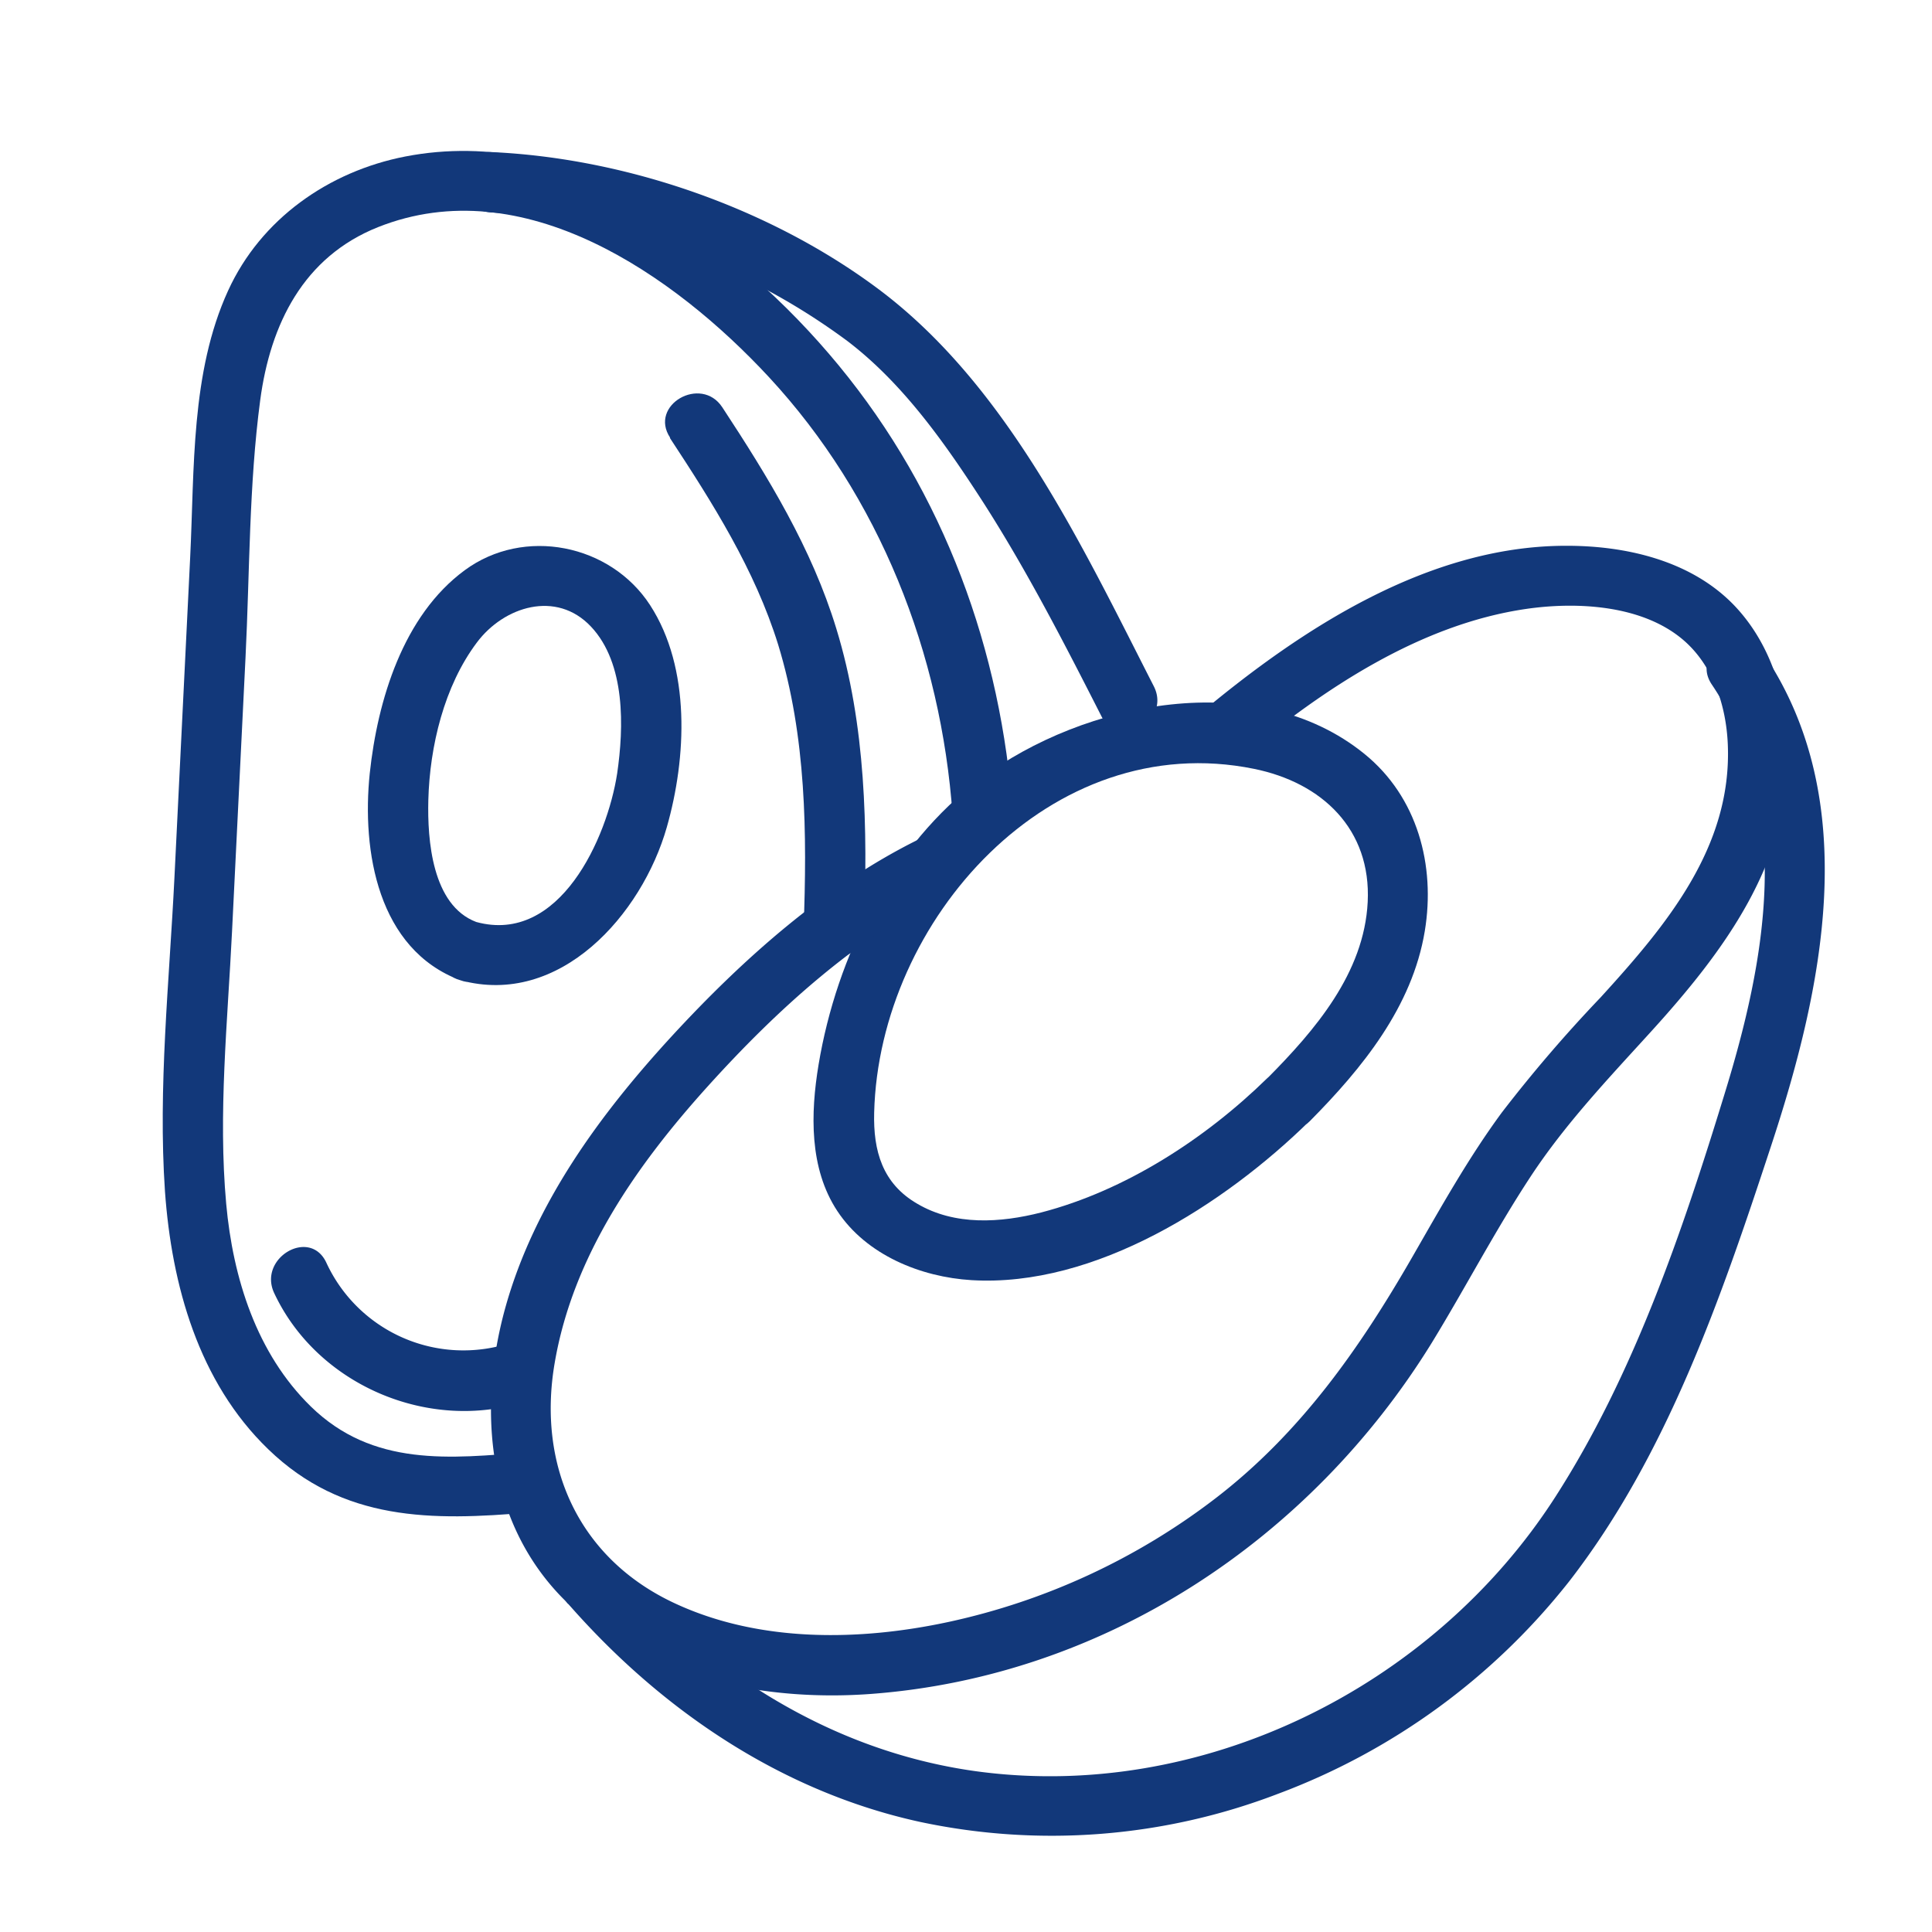 <svg id="Layer_1" data-name="Layer 1" xmlns="http://www.w3.org/2000/svg" viewBox="0 0 288 288"><defs><style>.cls-1{fill:#12387a;}</style></defs><title>icons</title><path class="cls-1" d="M188.89,160.74c-9.2,9-21.12,16.74-33.68,20-6.06,1.55-12.89,2-18.49-1.31-5.17-3-6.56-7.85-6.41-13.58.73-28.69,26.3-57.4,56.62-51.24,10.15,2.06,17.49,9,16.95,19.85-.53,10.61-7.87,19.14-15,26.32-4.08,4.12,2.28,10.48,6.36,6.36,7.83-7.9,15.28-17.05,17.15-28.34,1.62-9.8-1.08-20-9-26.42-16.08-13.05-41.82-7.8-57.17,3.66-13.34,10-21.5,26.44-24.2,42.68-1.2,7.23-1.41,15.44,2.8,21.81,4.33,6.56,12.44,9.84,20,10.3,18.42,1.11,37.72-11.3,50.36-23.69C199.39,163,193,156.68,188.89,160.74Z"/><path class="cls-1" d="M137,125.1C123,132,110.7,143,100.19,154.41c-10.75,11.69-20.52,25-24.84,40.45C70.75,211.34,73,229.7,86.92,241c11.79,9.61,28.06,12.62,42.93,11.51,34.78-2.6,65.49-23,83.6-52.37,5-8.17,9.44-16.73,14.72-24.76,5.18-7.87,11.59-14.61,17.91-21.56,10.84-11.92,20.9-25.3,20.48-42.2-.19-7.74-2.58-15.63-8-21.33-6.48-6.78-16.33-9-25.41-8.93-20.34.11-39.07,12.33-54.13,24.9-4.45,3.71,1.94,10.05,6.36,6.36,12-10,26.36-19.56,42.13-21.85,7.59-1.1,17.28-.59,23.38,4.6,4.49,3.82,6.43,9.86,6.67,15.59.65,15.3-9.18,27-18.94,37.7a212.83,212.83,0,0,0-14.73,17.16c-5,6.79-9.12,14.19-13.32,21.49-7.9,13.74-16.74,26.35-29.44,36.09a100.12,100.12,0,0,1-39.73,18.38c-13.23,2.85-28,3.08-40.51-2.64C86.39,232.55,80,218.64,82.7,203.09c2.74-15.92,12.22-29.43,22.83-41.18,10.28-11.38,22.17-22.21,36-29,5.19-2.56.64-10.33-4.54-7.77Z"/><path class="cls-1" d="M84.68,239.06c13.81,15.79,31.74,28,52.43,32.52a94.2,94.2,0,0,0,53.35-4.16,99.6,99.6,0,0,0,43.48-31.72c14.59-18.83,22.64-42.28,30-64.66,7.77-23.52,13.82-51.47-1-73.55-3.22-4.78-11-.28-7.77,4.54,12.37,18.39,8,41.31,1.87,61.16-6.28,20.49-13.56,41.89-25.22,60C213.54,251.6,179,268.73,145.24,264c-21.59-3.06-40-15.05-54.19-31.25-3.82-4.37-10.16,2-6.36,6.36Z"/><path class="cls-1" d="M78.89,216.45c-11.84,1-23.32,2.23-32.56-6.79-8.1-7.91-11.61-19.18-12.61-30.2-1.22-13.45.21-27.17.87-40.62L36.6,98c.63-12.71.51-25.73,2.19-38.35,1.51-11.34,6.45-21.36,17.56-25.79C78,25.25,100.51,41,114.61,56.2,131.11,74,140.3,97.43,142,121.53c.4,5.75,9.4,5.79,9,0-1.7-24.55-10.27-48-26-67.09C109.8,36,85.61,18.44,60.41,23.33,49,25.55,38.88,32.64,34,43.33c-5.59,12.21-5,26.6-5.65,39.73L26,130.88c-.76,15.47-2.46,31.23-1.41,46.7,1,14,5,28.42,15.39,38.45,11.14,10.79,24.43,10.69,38.92,9.43,5.73-.5,5.78-9.5,0-9Z"/><path class="cls-1" d="M68.61,146.12c14.86,4.07,27.08-9.8,30.79-22.81,2.95-10.34,3.6-23.71-2.49-33.1C91,81.1,78.11,78.5,69.28,85c-9.2,6.76-13,19.41-14.16,30.27-1.21,11.64,1.2,26.23,13.49,30.85,5.43,2,7.77-6.65,2.39-8.68-6.61-2.49-7.3-12.28-7.15-18.17.21-8,2.35-17,7.25-23.51,4-5.34,11.82-7.85,17-2.35S93,108.46,92,115.3c-1.48,9.61-8.57,25.53-21,22.14C65.41,135.91,63,144.59,68.61,146.12Z"/><path class="cls-1" d="M73.25,31.67a98.28,98.28,0,0,1,53.06,19.16C134.7,57.22,141,66.25,146.64,75c6.54,10.22,12.07,21,17.58,31.83,2.64,5.16,10.4.61,7.77-4.54-10.66-20.87-21.87-44.9-41.14-59.27C114.72,31,93.34,23.58,73.25,22.67c-5.79-.26-5.78,8.74,0,9Z"/><path class="cls-1" d="M99.85,65.27C106.24,75,112.52,84.9,116,96.1c4.19,13.69,4.32,28.17,3.79,42.35-.21,5.79,8.79,5.78,9,0,.55-14.94.3-30.33-4.12-44.74-3.66-12-10.18-22.61-17-33-3.17-4.82-11-.32-7.77,4.54Z"/><path class="cls-1" d="M76,200.21a22.5,22.5,0,0,1-27.36-12c-2.45-5.24-10.21-.68-7.77,4.54C47.3,206.51,64,213.58,78.4,208.89c5.48-1.79,3.14-10.48-2.39-8.68Z"/></svg>